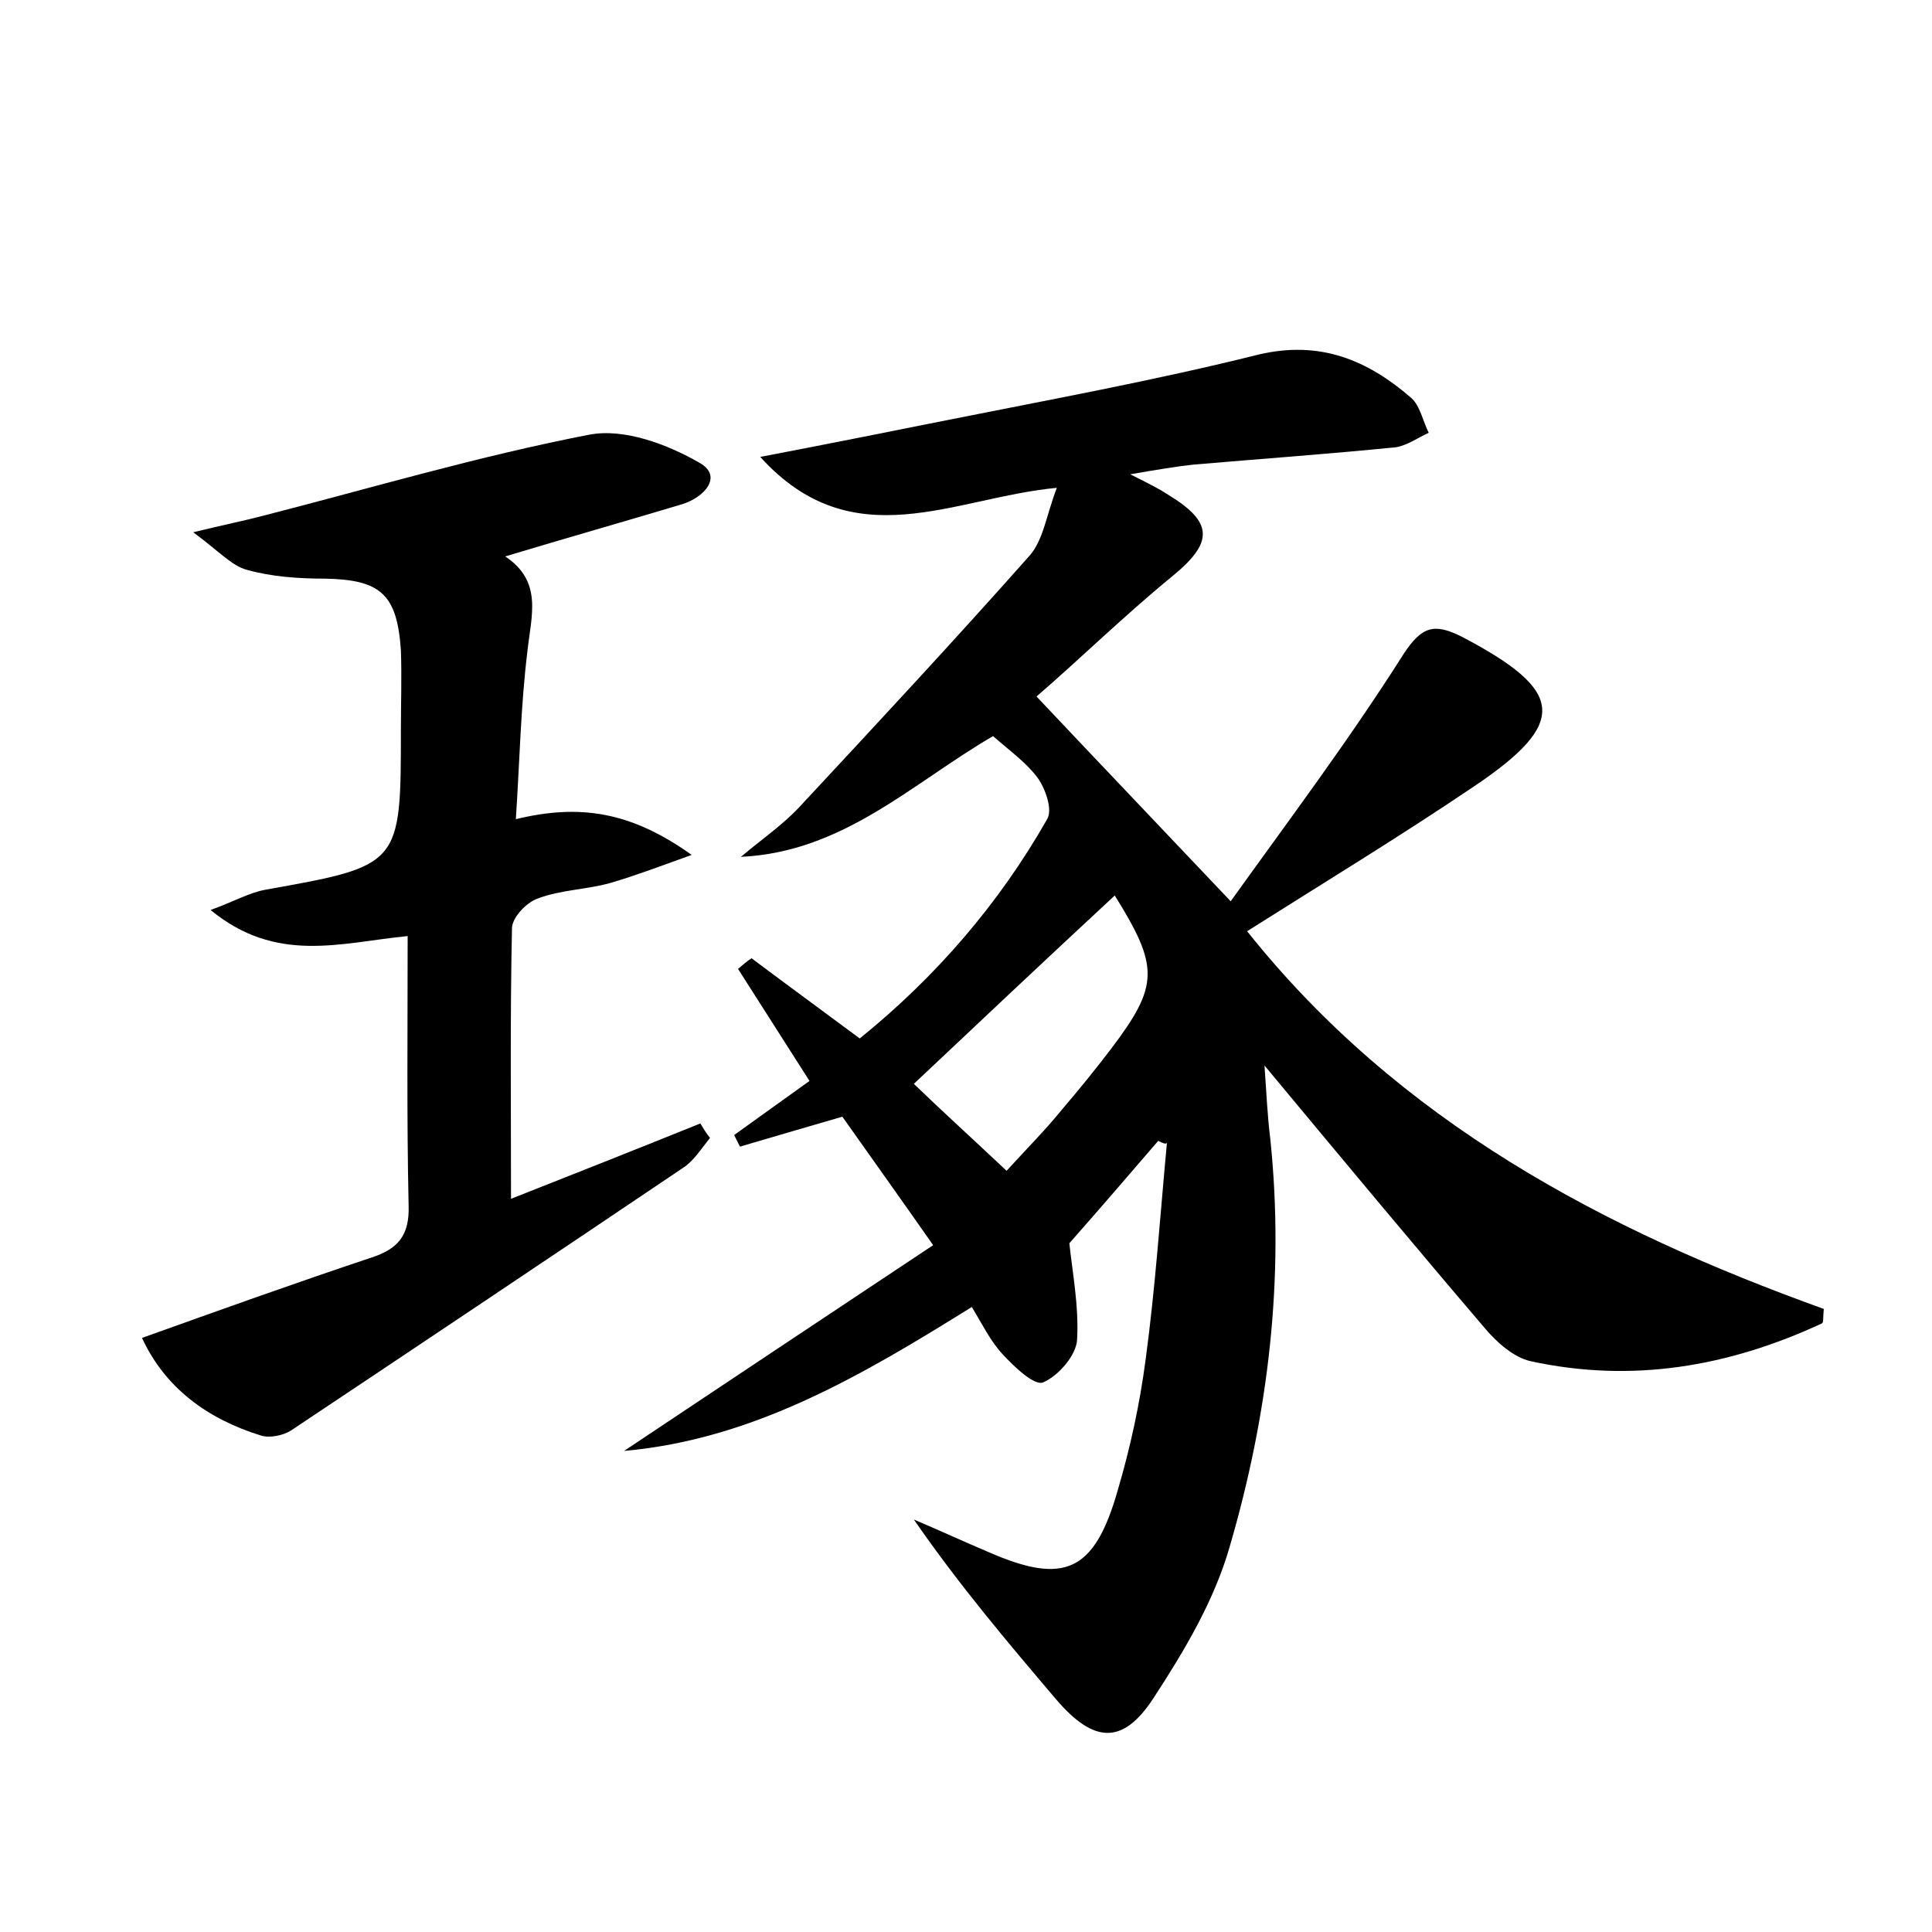 <?xml version="1.0" encoding="utf-8"?>
<!-- Generator: Adobe Illustrator 22.0.0, SVG Export Plug-In . SVG Version: 6.00 Build 0)  -->
<svg version="1.1" id="图层_1" xmlns="http://www.w3.org/2000/svg" xmlns:xlink="http://www.w3.org/1999/xlink" x="0px" y="0px"
	 viewBox="0 0 200 200" style="enable-background:new 0 0 200 200;" xml:space="preserve">
<style type="text/css">
	.st0{fill:#FFFFFF;}
</style>
<g>
	
	<path d="M119.9,118.1c-3.1,3.6-6.2,7.2-9.2,10.6c0.3,2.9,1,6.5,0.8,10c-0.1,1.6-1.9,3.7-3.5,4.4c-0.9,0.4-3-1.6-4.2-2.9
		c-1.3-1.4-2.1-3.1-3.2-4.9c-11.4,7.1-22.6,13.7-36,14.9c10.5-7,21-14,32-21.3c-3.5-5-6.5-9.2-9.4-13.3c-3.8,1.1-7.2,2.1-10.6,3.1
		c-0.2-0.4-0.4-0.8-0.6-1.2c2.5-1.8,5-3.6,7.8-5.6c-2.5-3.9-4.9-7.7-7.4-11.6c0.5-0.4,0.9-0.8,1.4-1.1c3.6,2.7,7.3,5.4,11.2,8.3
		c7.8-6.3,14.4-13.9,19.4-22.7c0.6-1-0.2-3.2-1-4.3c-1.2-1.6-2.9-2.8-4.6-4.3c-8.4,4.9-15.5,12-26.1,12.5c2-1.7,4.2-3.2,6-5.1
		c8-8.6,16.1-17.3,23.9-26.1c1.4-1.6,1.7-4.1,2.8-7c-10.7,1-21.1,7.4-30.7-3.2c6.8-1.3,12.8-2.5,18.8-3.7c11-2.2,22-4.2,32.8-6.9
		c6.4-1.5,11.3,0.6,15.8,4.5c0.9,0.8,1.2,2.4,1.8,3.6c-1.1,0.5-2.2,1.3-3.4,1.5c-7,0.7-14,1.2-21,1.8c-1.8,0.2-3.6,0.5-6.5,1
		c2,1,3,1.5,3.9,2.1c4.8,2.9,4.7,5,0.4,8.5c-5,4.1-9.7,8.7-14,12.4c6.6,7,13,13.7,20.1,21.2c5.8-8.1,12.2-16.6,17.9-25.6
		c1.9-2.9,3.2-3.2,6-1.8c10.7,5.6,11.1,8.9,1.3,15.5c-7.7,5.2-15.6,10-23.5,15c15.7,19.7,36.9,30.9,59.7,39.1
		c-0.1,0.9,0,1.4-0.2,1.5c-9.7,4.5-19.7,6.2-30.2,3.9c-1.7-0.4-3.4-1.9-4.6-3.3c-7.6-8.9-15-17.8-22.9-27.3c0.2,2.8,0.3,5.2,0.6,7.6
		c1.5,14.4-0.2,28.5-4.2,42.2c-1.6,5.6-4.7,10.8-7.9,15.7c-3.2,4.9-6.2,4.6-10,0.2c-5.1-6-10.1-11.9-14.8-18.7
		c2.6,1.1,5.2,2.3,7.8,3.4c7.8,3.4,10.9,2,13.3-6.4c1.3-4.4,2.3-9,2.9-13.6c1-7.4,1.5-14.9,2.2-22.4
		C120.7,118.5,120.3,118.3,119.9,118.1z M104.2,121.2c2.1-2.3,4-4.2,5.7-6.3c1.8-2.1,3.5-4.2,5.1-6.3c5-6.6,5-8.5,0.4-15.9
		c-6.9,6.4-13.8,12.9-20.8,19.5C97.5,115,100.7,117.9,104.2,121.2z"/>
	<path d="M52.3,57.6c3.9,2.6,2.7,6.1,2.3,9.8c-0.7,5.7-0.8,11.4-1.2,17.4c6.6-1.6,11.9-0.8,18.2,3.7c-3.6,1.3-6,2.2-8.4,2.9
		c-2.5,0.7-5.1,0.7-7.5,1.6c-1.2,0.4-2.7,2-2.7,3.1c-0.2,9.2-0.1,18.5-0.1,28c6.1-2.4,12.9-5.1,19.6-7.8c0.3,0.5,0.6,1,1,1.5
		c-0.9,1.1-1.7,2.4-2.8,3.1c-13.5,9.1-27.1,18.2-40.6,27.2c-0.8,0.5-2.2,0.8-3.1,0.5c-5.5-1.7-9.9-4.9-12.3-10.1
		c8.1-2.9,15.9-5.7,23.7-8.3c2.8-0.9,4-2.3,3.9-5.4c-0.2-9.1-0.1-18.2-0.1-27.9c-7,0.7-13.6,2.9-20.4-2.7c2.5-0.9,4-1.8,5.7-2.1
		c14-2.5,14-2.5,14-16.6c0-2.7,0.1-5.4,0-8.2c-0.4-5.8-2.1-7.3-7.9-7.4c-2.7,0-5.5-0.2-8-0.9c-1.6-0.4-3-2-5.6-3.9
		c3.3-0.8,5.3-1.2,7.2-1.7c11.3-2.9,22.4-6.2,33.8-8.4c3.6-0.7,8.1,1,11.4,2.9c2.5,1.4,0.5,3.6-1.8,4.3C64.6,54,58.6,55.7,52.3,57.6
		z"/>
	
</g>
</svg>
